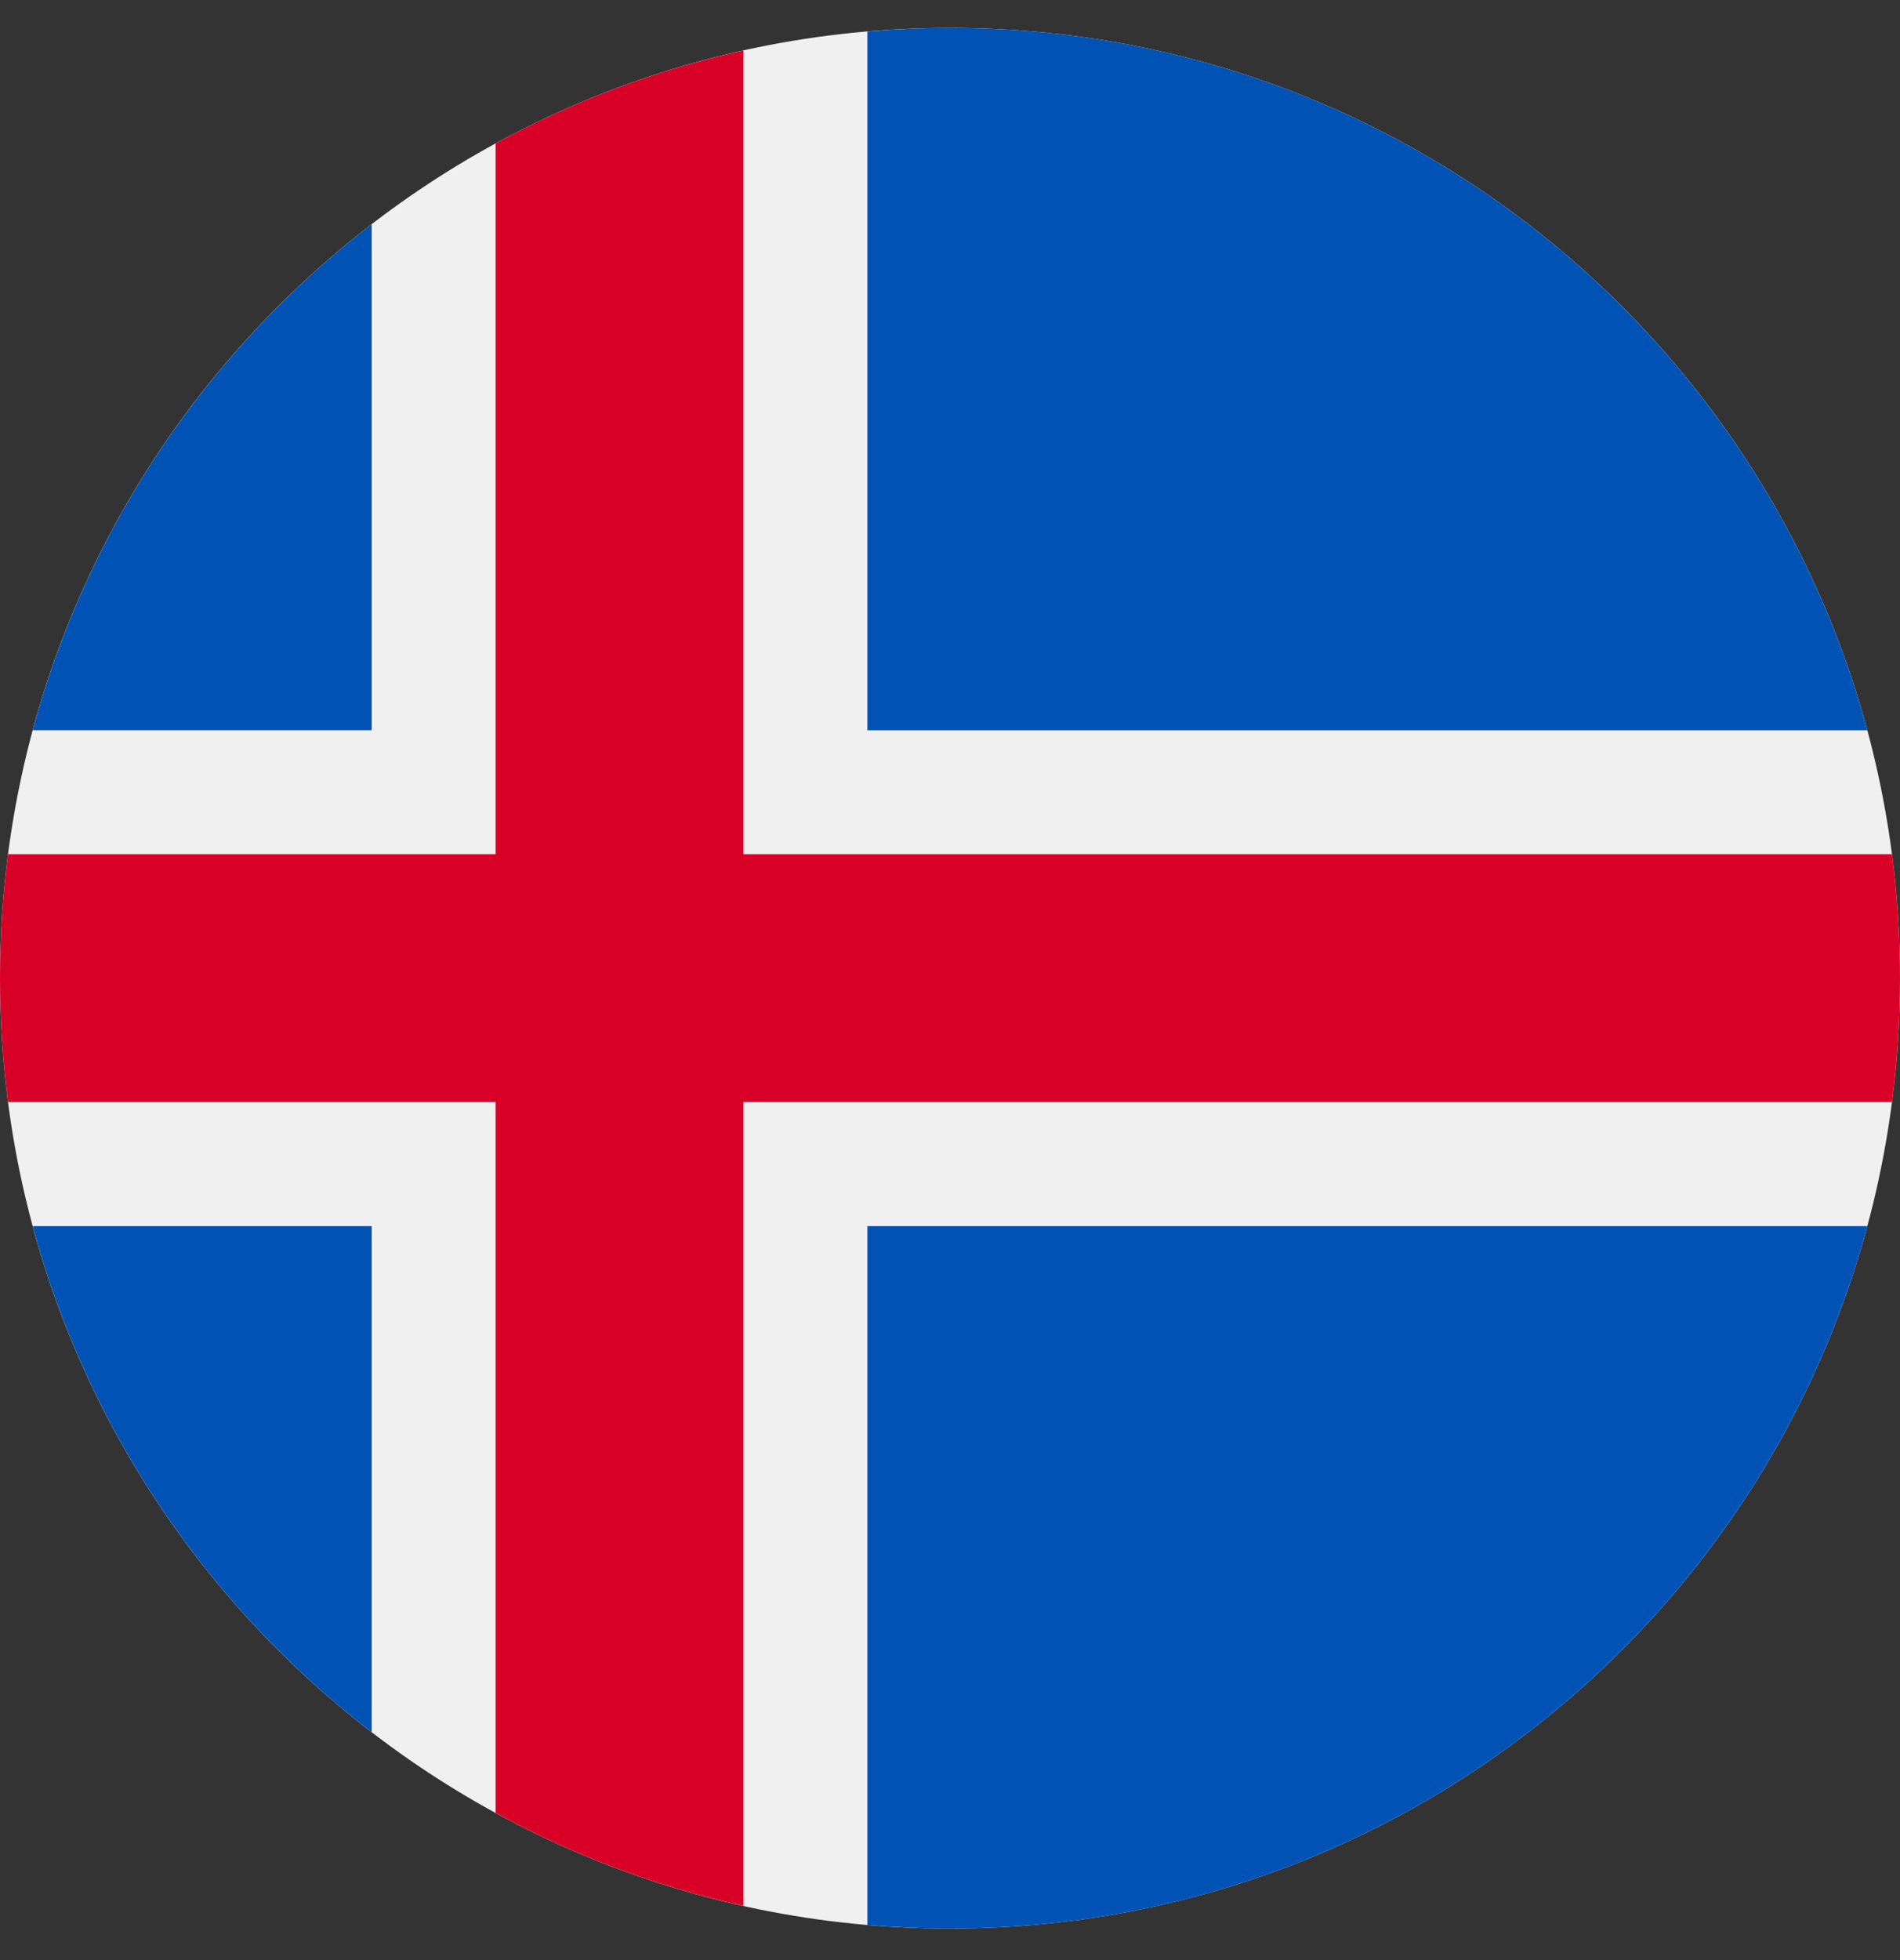 <svg width="32" height="33" viewBox="0 0 32 33" fill="none" xmlns="http://www.w3.org/2000/svg">
<rect x="0" y="0" width="32" height="33" fill="#333333" stroke="none"/>
<g clip-path="url(#clip0_461_1765)">
<path d="M16 32.469C24.837 32.469 32 25.305 32 16.469C32 7.632 24.837 0.469 16 0.469C7.163 0.469 0 7.632 0 16.469C0 25.305 7.163 32.469 16 32.469Z" fill="#F0F0F0"/>
<path d="M0.551 20.643C1.477 24.078 3.517 27.055 6.26 29.163V20.643H0.551Z" fill="#0052B4"/>
<path d="M14.609 32.408C15.068 32.447 15.532 32.469 16.001 32.469C23.393 32.469 29.613 27.455 31.45 20.643H14.609V32.408Z" fill="#0052B4"/>
<path d="M31.45 12.295C29.613 5.483 23.393 0.469 16.001 0.469C15.532 0.469 15.068 0.49 14.609 0.53V12.295H31.45Z" fill="#0052B4"/>
<path d="M6.26 3.774C3.517 5.883 1.477 8.86 0.551 12.294H6.26V3.774Z" fill="#0052B4"/>
<path d="M31.865 14.381H12.522H12.522V0.849C11.043 1.177 9.641 1.708 8.348 2.414V14.381H0.135C0.046 15.065 0 15.761 0 16.468C0 17.176 0.046 17.872 0.135 18.555H8.348H8.348V30.523C9.641 31.229 11.043 31.76 12.522 32.088V18.555V18.555H31.865C31.953 17.872 32 17.176 32 16.468C32 15.761 31.953 15.065 31.865 14.381V14.381Z" fill="#D80027"/>
</g>
<defs>
<clipPath id="clip0_461_1765">
<rect width="32" height="32" fill="white" transform="translate(0 0.469)"/>
</clipPath>
</defs>
</svg>
